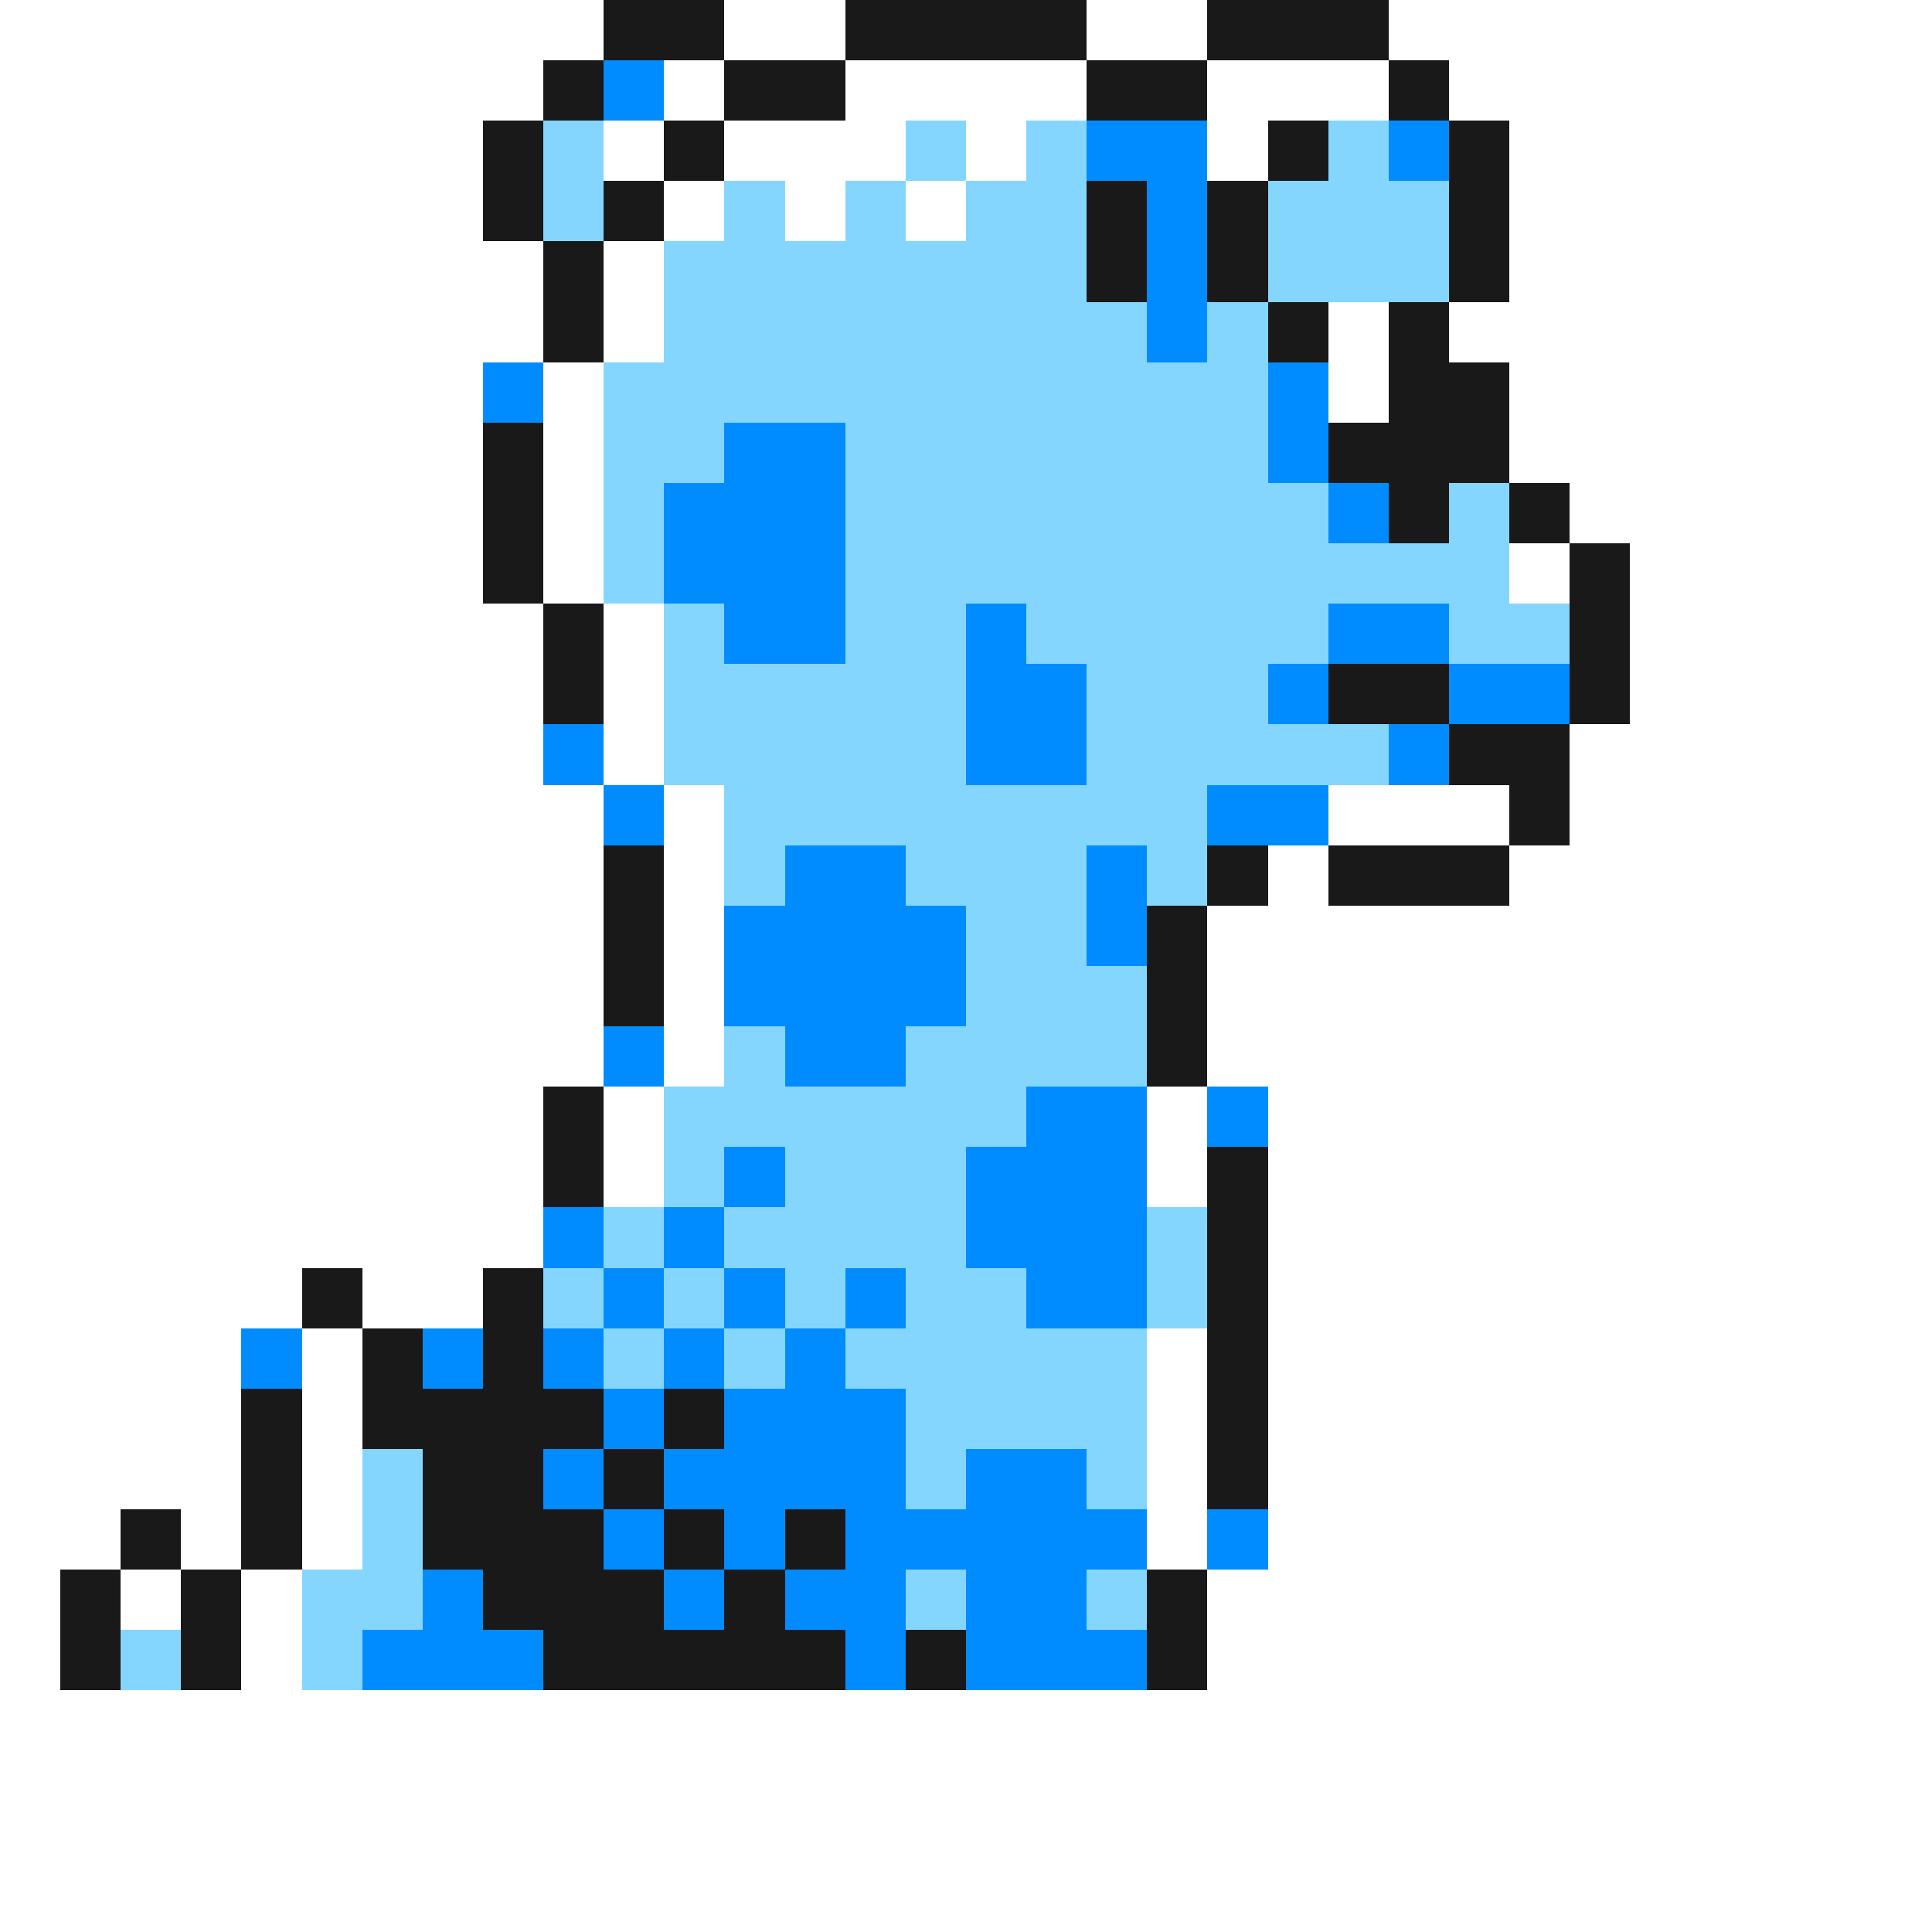 <svg xmlns="http://www.w3.org/2000/svg" viewBox="0 -0.5 32 32" shape-rendering="crispEdges">
<rect x="0" y="-0.5" width="32" height="32" fill="#333333" stroke="none"/>
<path stroke="#ffffff" d="M0 0h10M12 0h2M18 0h2M23 0h9M0 1h9M11 1h1M14 1h4M20 1h3M24 1h8M0 2h8M10 2h1M12 2h3M16 2h1M20 2h1M25 2h7M0 3h8M11 3h1M13 3h1M15 3h1M25 3h7M0 4h9M10 4h1M25 4h7M0 5h9M10 5h1M22 5h1M24 5h8M0 6h8M9 6h1M22 6h1M25 6h7M0 7h8M9 7h1M25 7h7M0 8h8M9 8h1M26 8h6M0 9h8M9 9h1M25 9h1M27 9h5M0 10h9M10 10h1M27 10h5M0 11h9M10 11h1M27 11h5M0 12h9M10 12h1M26 12h6M0 13h10M11 13h1M22 13h3M26 13h6M0 14h10M11 14h1M21 14h1M25 14h7M0 15h10M11 15h1M20 15h12M0 16h10M11 16h1M20 16h12M0 17h10M11 17h1M20 17h12M0 18h9M10 18h1M19 18h1M21 18h11M0 19h9M10 19h1M19 19h1M21 19h11M0 20h9M21 20h11M0 21h5M6 21h2M21 21h11M0 22h4M5 22h1M19 22h1M21 22h11M0 23h4M5 23h1M19 23h1M21 23h11M0 24h4M5 24h1M19 24h1M21 24h11M0 25h2M3 25h1M5 25h1M19 25h1M21 25h11M0 26h1M2 26h1M4 26h1M20 26h12M0 27h1M4 27h1M20 27h12M0 28h32M0 29h32M0 30h32M0 31h32" />
<path stroke="#191919" d="M10 0h2M14 0h4M20 0h3M9 1h1M12 1h2M18 1h2M23 1h1M8 2h1M11 2h1M21 2h1M24 2h1M8 3h1M10 3h1M18 3h1M20 3h1M24 3h1M9 4h1M18 4h1M20 4h1M24 4h1M9 5h1M21 5h1M23 5h1M23 6h2M8 7h1M22 7h3M8 8h1M23 8h1M25 8h1M8 9h1M26 9h1M9 10h1M26 10h1M9 11h1M22 11h2M26 11h1M24 12h2M25 13h1M10 14h1M20 14h1M22 14h3M10 15h1M19 15h1M10 16h1M19 16h1M19 17h1M9 18h1M9 19h1M20 19h1M20 20h1M5 21h1M8 21h1M20 21h1M6 22h1M8 22h1M20 22h1M4 23h1M6 23h4M11 23h1M20 23h1M4 24h1M7 24h2M10 24h1M20 24h1M2 25h1M4 25h1M7 25h3M11 25h1M13 25h1M1 26h1M3 26h1M8 26h3M12 26h1M19 26h1M1 27h1M3 27h1M9 27h5M15 27h1M19 27h1" />
<path stroke="#008cff" d="M10 1h1M18 2h2M23 2h1M19 3h1M19 4h1M19 5h1M8 6h1M21 6h1M12 7h2M21 7h1M11 8h3M22 8h1M11 9h3M12 10h2M16 10h1M22 10h2M16 11h2M21 11h1M24 11h2M9 12h1M16 12h2M23 12h1M10 13h1M20 13h2M13 14h2M18 14h1M12 15h4M18 15h1M12 16h4M10 17h1M13 17h2M17 18h2M20 18h1M12 19h1M16 19h3M9 20h1M11 20h1M16 20h3M10 21h1M12 21h1M14 21h1M17 21h2M4 22h1M7 22h1M9 22h1M11 22h1M13 22h1M10 23h1M12 23h3M9 24h1M11 24h4M16 24h2M10 25h1M12 25h1M14 25h5M20 25h1M7 26h1M11 26h1M13 26h2M16 26h2M6 27h3M14 27h1M16 27h3" />
<path stroke="#84d6ff" d="M9 2h1M15 2h1M17 2h1M22 2h1M9 3h1M12 3h1M14 3h1M16 3h2M21 3h3M11 4h7M21 4h3M11 5h8M20 5h1M10 6h11M10 7h2M14 7h7M10 8h1M14 8h8M24 8h1M10 9h1M14 9h11M11 10h1M14 10h2M17 10h5M24 10h2M11 11h5M18 11h3M11 12h5M18 12h5M12 13h8M12 14h1M15 14h3M19 14h1M16 15h2M16 16h3M12 17h1M15 17h4M11 18h6M11 19h1M13 19h3M10 20h1M12 20h4M19 20h1M9 21h1M11 21h1M13 21h1M15 21h2M19 21h1M10 22h1M12 22h1M14 22h5M15 23h4M6 24h1M15 24h1M18 24h1M6 25h1M5 26h2M15 26h1M18 26h1M2 27h1M5 27h1" />
</svg>